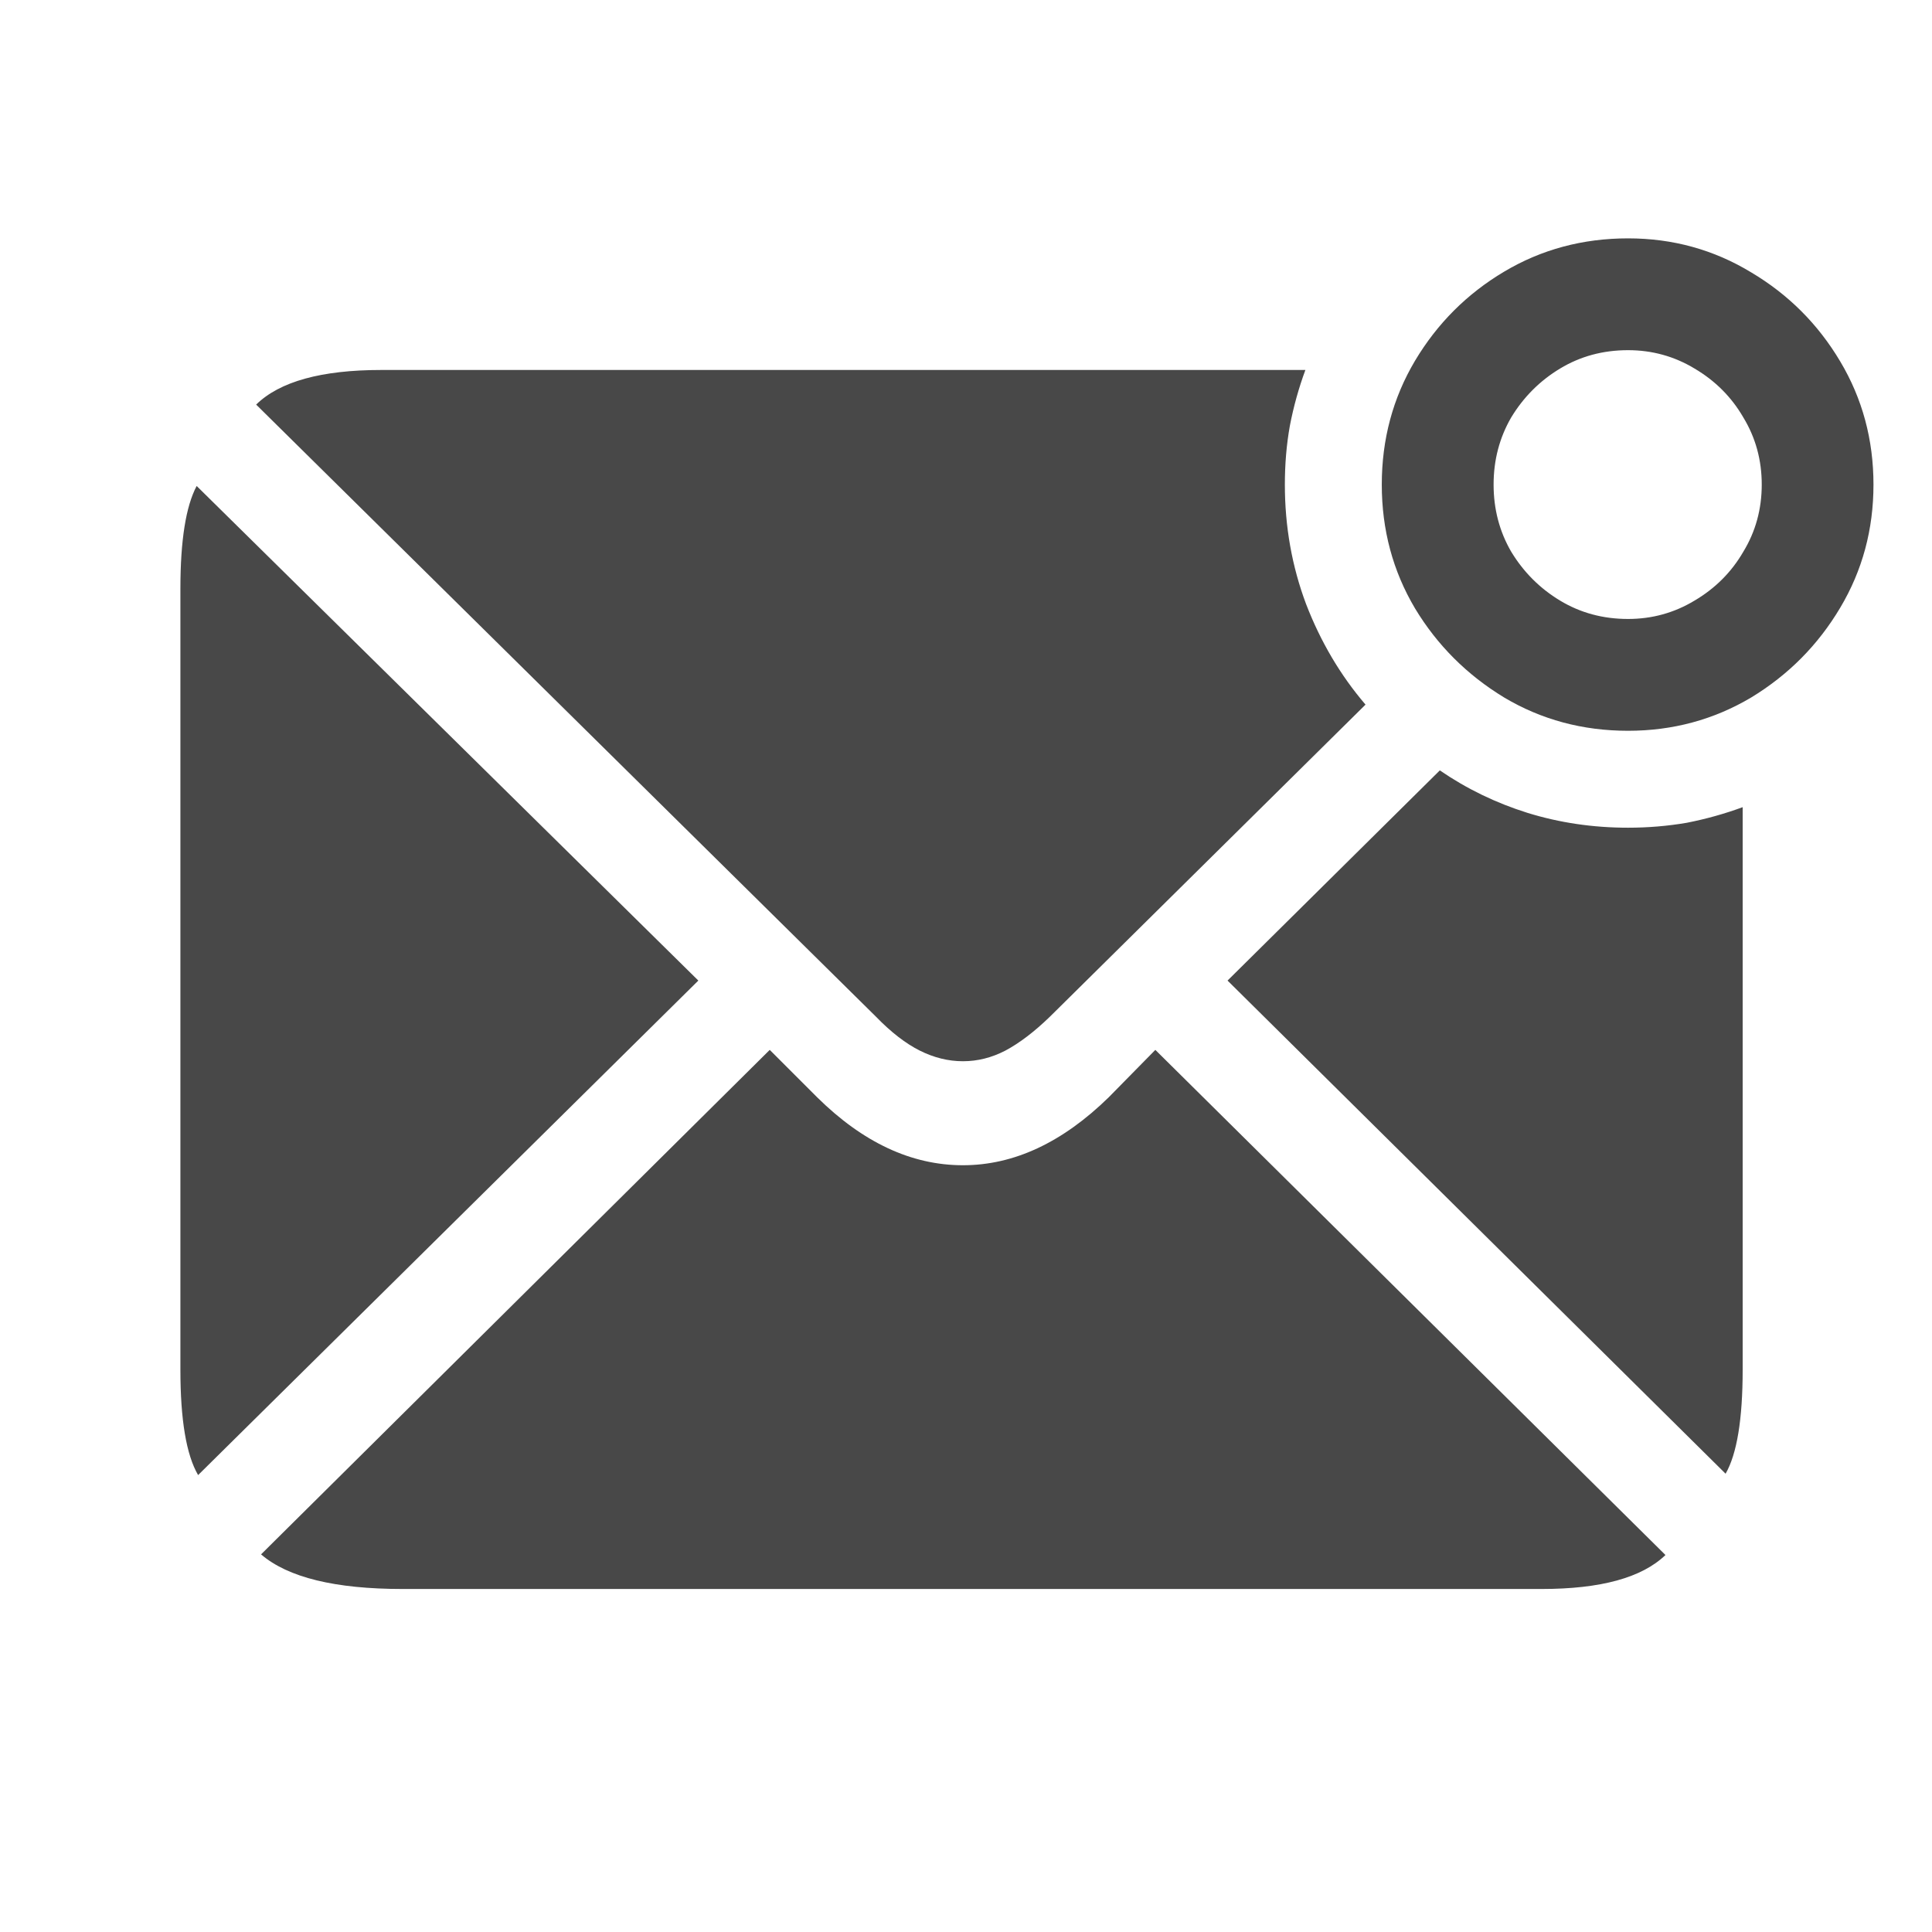 <svg width="24" height="24" viewBox="0 0 24 24" fill="none" xmlns="http://www.w3.org/2000/svg">
<path d="M5.001 19.739H19.151C19.884 19.739 20.396 19.599 20.689 19.317L14.352 13.042L13.773 13.631C13.198 14.193 12.595 14.475 11.962 14.475C11.323 14.475 10.72 14.193 10.151 13.631L9.562 13.042L3.243 19.309C3.577 19.596 4.163 19.739 5.001 19.739ZM2.461 18.324L8.675 12.181L2.443 6.037C2.309 6.289 2.241 6.714 2.241 7.312V17.015C2.241 17.636 2.314 18.072 2.461 18.324ZM16.216 4.596H4.737C3.993 4.596 3.475 4.739 3.182 5.026L10.881 12.629C11.068 12.822 11.25 12.963 11.426 13.051C11.602 13.139 11.78 13.183 11.962 13.183C12.144 13.183 12.319 13.139 12.489 13.051C12.665 12.957 12.85 12.816 13.043 12.629L16.963 8.753C16.652 8.39 16.406 7.974 16.225 7.505C16.049 7.036 15.961 6.541 15.961 6.02C15.961 5.768 15.981 5.524 16.023 5.29C16.069 5.05 16.134 4.818 16.216 4.596ZM17.886 9.57L15.249 12.181L21.436 18.307C21.577 18.061 21.648 17.63 21.648 17.015V10.027C21.425 10.109 21.193 10.174 20.953 10.221C20.713 10.262 20.47 10.282 20.224 10.282C19.79 10.282 19.374 10.221 18.976 10.098C18.583 9.975 18.22 9.799 17.886 9.57ZM20.224 9.078C20.78 9.078 21.29 8.94 21.753 8.665C22.216 8.384 22.585 8.012 22.86 7.549C23.136 7.086 23.273 6.576 23.273 6.02C23.273 5.463 23.136 4.953 22.86 4.49C22.585 4.027 22.216 3.658 21.753 3.383C21.29 3.102 20.78 2.961 20.224 2.961C19.661 2.961 19.148 3.099 18.686 3.374C18.223 3.649 17.854 4.019 17.578 4.481C17.303 4.944 17.165 5.457 17.165 6.02C17.165 6.582 17.303 7.095 17.578 7.558C17.854 8.015 18.223 8.384 18.686 8.665C19.148 8.94 19.661 9.078 20.224 9.078ZM20.224 7.689C19.913 7.689 19.632 7.613 19.38 7.461C19.128 7.309 18.926 7.106 18.773 6.854C18.627 6.603 18.554 6.324 18.554 6.02C18.554 5.715 18.627 5.437 18.773 5.185C18.926 4.933 19.128 4.73 19.38 4.578C19.632 4.426 19.913 4.35 20.224 4.35C20.523 4.35 20.798 4.426 21.05 4.578C21.308 4.73 21.51 4.933 21.656 5.185C21.809 5.437 21.885 5.715 21.885 6.02C21.885 6.324 21.809 6.603 21.656 6.854C21.51 7.106 21.308 7.309 21.05 7.461C20.798 7.613 20.523 7.689 20.224 7.689Z" fill="#484848"/>
</svg>
